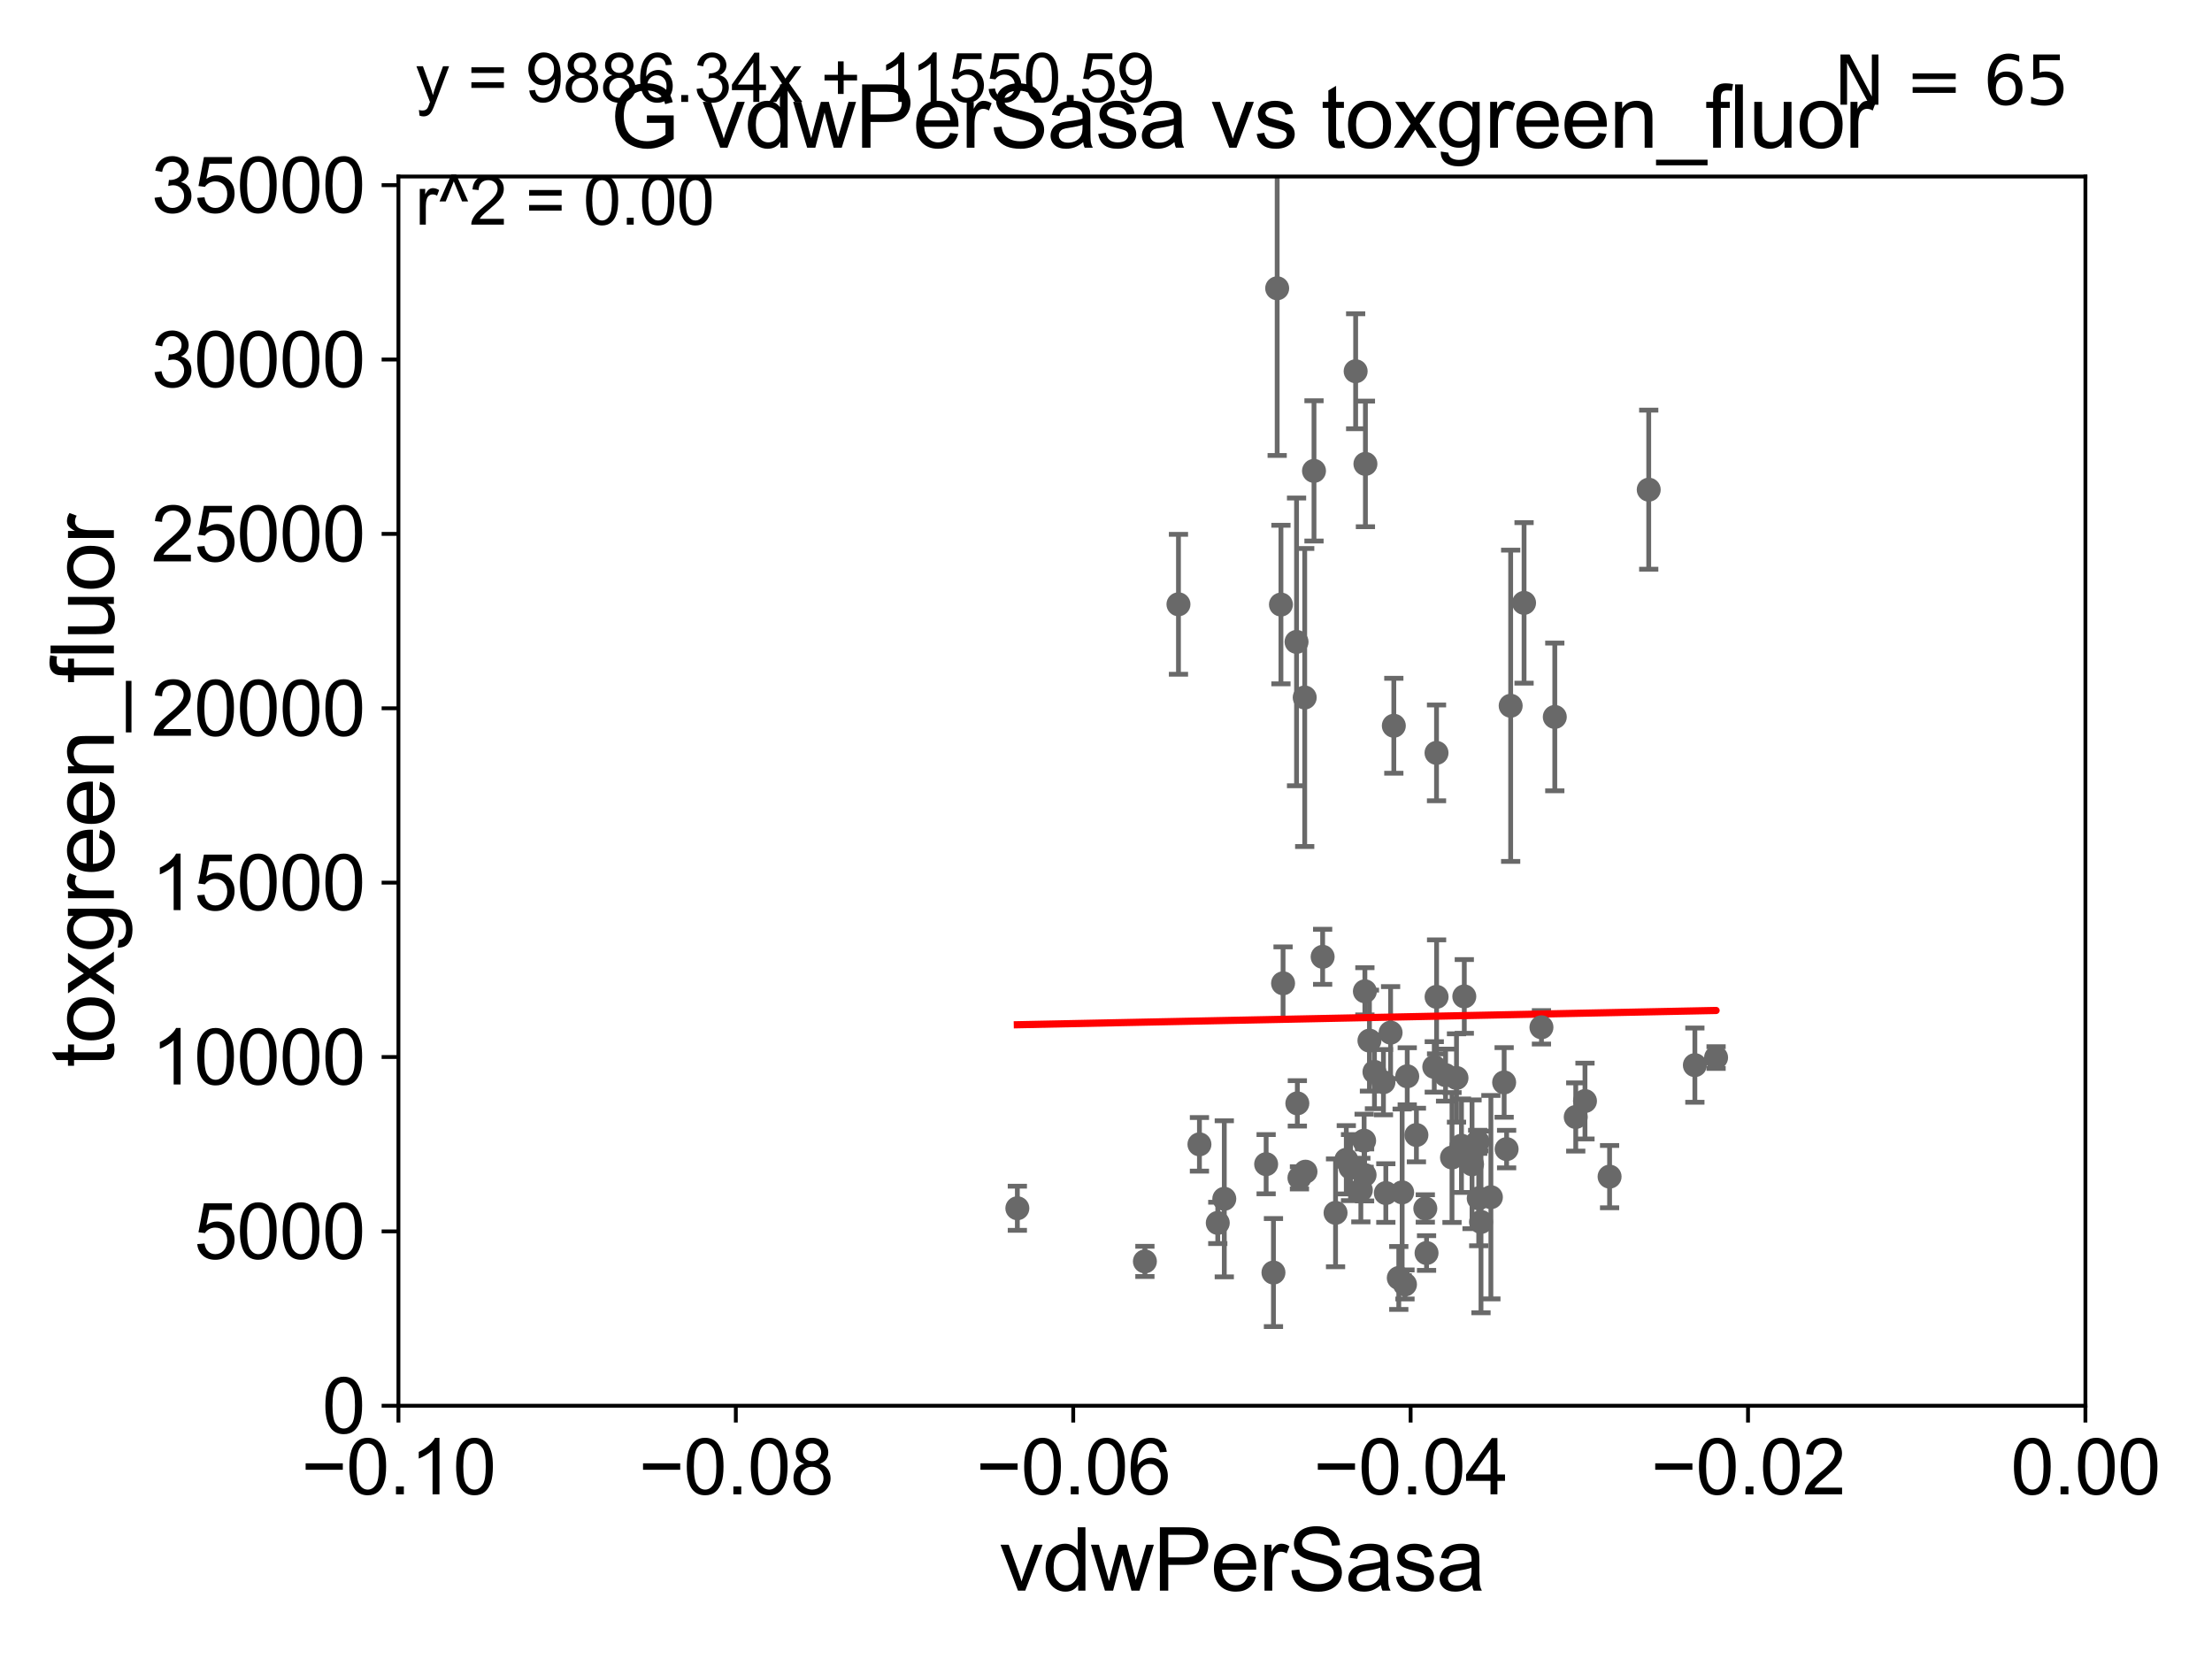 <?xml version="1.0" encoding="utf-8" standalone="no"?>
<!DOCTYPE svg PUBLIC "-//W3C//DTD SVG 1.1//EN"
  "http://www.w3.org/Graphics/SVG/1.1/DTD/svg11.dtd">
<svg xmlns:xlink="http://www.w3.org/1999/xlink" width="460.8pt" height="345.6pt" viewBox="0 0 460.8 345.6" xmlns="http://www.w3.org/2000/svg" version="1.1">
 <defs>
  <style type="text/css">*{stroke-linejoin: round; stroke-linecap: butt}</style>
 </defs>
 <g id="figure_1">
  <g id="patch_1">
   <path d="M 0 345.6 
L 460.8 345.6 
L 460.8 0 
L 0 0 
z
" style="fill: #ffffff"/>
  </g>
  <g id="axes_1">
   <g id="patch_2">
    <path d="M 83 292.84 
L 434.43 292.84 
L 434.43 36.775 
L 83 36.775 
z
" style="fill: #ffffff"/>
   </g>
   <g id="PathCollection_1">
    <defs>
     <path id="m4f19818078" d="M 0 1.118 
C 0.297 1.118 0.581 1 0.791 0.791 
C 1 0.581 1.118 0.297 1.118 0 
C 1.118 -0.297 1 -0.581 0.791 -0.791 
C 0.581 -1 0.297 -1.118 0 -1.118 
C -0.297 -1.118 -0.581 -1 -0.791 -0.791 
C -1 -0.581 -1.118 -0.297 -1.118 0 
C -1.118 0.297 -1 0.581 -0.791 0.791 
C -0.581 1 -0.297 1.118 0 1.118 
z
" style="stroke: #696969"/>
    </defs>
    <g clip-path="url(#p26f140295f)">
     <use xlink:href="#m4f19818078" x="211.933" y="251.703" style="fill: #696969; stroke: #696969"/>
     <use xlink:href="#m4f19818078" x="291.393" y="266.224" style="fill: #696969; stroke: #696969"/>
     <use xlink:href="#m4f19818078" x="321.112" y="214.004" style="fill: #696969; stroke: #696969"/>
     <use xlink:href="#m4f19818078" x="314.7" y="147.023" style="fill: #696969; stroke: #696969"/>
     <use xlink:href="#m4f19818078" x="284.268" y="244.763" style="fill: #696969; stroke: #696969"/>
     <use xlink:href="#m4f19818078" x="293.154" y="224.212" style="fill: #696969; stroke: #696969"/>
     <use xlink:href="#m4f19818078" x="295.064" y="236.443" style="fill: #696969; stroke: #696969"/>
     <use xlink:href="#m4f19818078" x="306.653" y="242.545" style="fill: #696969; stroke: #696969"/>
     <use xlink:href="#m4f19818078" x="310.58" y="249.395" style="fill: #696969; stroke: #696969"/>
     <use xlink:href="#m4f19818078" x="305.041" y="207.575" style="fill: #696969; stroke: #696969"/>
     <use xlink:href="#m4f19818078" x="270.26" y="229.849" style="fill: #696969; stroke: #696969"/>
     <use xlink:href="#m4f19818078" x="286.325" y="223.299" style="fill: #696969; stroke: #696969"/>
     <use xlink:href="#m4f19818078" x="299.267" y="207.663" style="fill: #696969; stroke: #696969"/>
     <use xlink:href="#m4f19818078" x="271.795" y="145.302" style="fill: #696969; stroke: #696969"/>
     <use xlink:href="#m4f19818078" x="255.042" y="249.734" style="fill: #696969; stroke: #696969"/>
     <use xlink:href="#m4f19818078" x="308.519" y="254.553" style="fill: #696969; stroke: #696969"/>
     <use xlink:href="#m4f19818078" x="289.687" y="215.115" style="fill: #696969; stroke: #696969"/>
     <use xlink:href="#m4f19818078" x="238.504" y="262.775" style="fill: #696969; stroke: #696969"/>
     <use xlink:href="#m4f19818078" x="263.761" y="242.52" style="fill: #696969; stroke: #696969"/>
     <use xlink:href="#m4f19818078" x="292.684" y="267.577" style="fill: #696969; stroke: #696969"/>
     <use xlink:href="#m4f19818078" x="302.478" y="241.129" style="fill: #696969; stroke: #696969"/>
     <use xlink:href="#m4f19818078" x="281.341" y="243.238" style="fill: #696969; stroke: #696969"/>
     <use xlink:href="#m4f19818078" x="297.176" y="261.029" style="fill: #696969; stroke: #696969"/>
     <use xlink:href="#m4f19818078" x="298.785" y="222.257" style="fill: #696969; stroke: #696969"/>
     <use xlink:href="#m4f19818078" x="253.684" y="254.754" style="fill: #696969; stroke: #696969"/>
     <use xlink:href="#m4f19818078" x="280.459" y="241.603" style="fill: #696969; stroke: #696969"/>
     <use xlink:href="#m4f19818078" x="271.958" y="244.082" style="fill: #696969; stroke: #696969"/>
     <use xlink:href="#m4f19818078" x="267.287" y="204.84" style="fill: #696969; stroke: #696969"/>
     <use xlink:href="#m4f19818078" x="290.359" y="151.189" style="fill: #696969; stroke: #696969"/>
     <use xlink:href="#m4f19818078" x="299.253" y="156.841" style="fill: #696969; stroke: #696969"/>
     <use xlink:href="#m4f19818078" x="357.491" y="220.313" style="fill: #696969; stroke: #696969"/>
     <use xlink:href="#m4f19818078" x="330.181" y="229.368" style="fill: #696969; stroke: #696969"/>
     <use xlink:href="#m4f19818078" x="353.072" y="221.89" style="fill: #696969; stroke: #696969"/>
     <use xlink:href="#m4f19818078" x="307.831" y="237.866" style="fill: #696969; stroke: #696969"/>
     <use xlink:href="#m4f19818078" x="304.451" y="238.669" style="fill: #696969; stroke: #696969"/>
     <use xlink:href="#m4f19818078" x="284.172" y="237.626" style="fill: #696969; stroke: #696969"/>
     <use xlink:href="#m4f19818078" x="308.046" y="249.635" style="fill: #696969; stroke: #696969"/>
     <use xlink:href="#m4f19818078" x="303.415" y="224.56" style="fill: #696969; stroke: #696969"/>
     <use xlink:href="#m4f19818078" x="317.49" y="125.59" style="fill: #696969; stroke: #696969"/>
     <use xlink:href="#m4f19818078" x="278.22" y="252.657" style="fill: #696969; stroke: #696969"/>
     <use xlink:href="#m4f19818078" x="335.306" y="245.116" style="fill: #696969; stroke: #696969"/>
     <use xlink:href="#m4f19818078" x="343.461" y="102.009" style="fill: #696969; stroke: #696969"/>
     <use xlink:href="#m4f19818078" x="265.285" y="265.096" style="fill: #696969; stroke: #696969"/>
     <use xlink:href="#m4f19818078" x="301.139" y="223.968" style="fill: #696969; stroke: #696969"/>
     <use xlink:href="#m4f19818078" x="328.256" y="232.689" style="fill: #696969; stroke: #696969"/>
     <use xlink:href="#m4f19818078" x="292.094" y="248.393" style="fill: #696969; stroke: #696969"/>
     <use xlink:href="#m4f19818078" x="270.699" y="245.369" style="fill: #696969; stroke: #696969"/>
     <use xlink:href="#m4f19818078" x="284.331" y="206.504" style="fill: #696969; stroke: #696969"/>
     <use xlink:href="#m4f19818078" x="285.279" y="216.78" style="fill: #696969; stroke: #696969"/>
     <use xlink:href="#m4f19818078" x="283.49" y="247.912" style="fill: #696969; stroke: #696969"/>
     <use xlink:href="#m4f19818078" x="313.855" y="239.38" style="fill: #696969; stroke: #696969"/>
     <use xlink:href="#m4f19818078" x="288.693" y="248.535" style="fill: #696969; stroke: #696969"/>
     <use xlink:href="#m4f19818078" x="313.341" y="225.489" style="fill: #696969; stroke: #696969"/>
     <use xlink:href="#m4f19818078" x="323.892" y="149.352" style="fill: #696969; stroke: #696969"/>
     <use xlink:href="#m4f19818078" x="249.865" y="238.386" style="fill: #696969; stroke: #696969"/>
     <use xlink:href="#m4f19818078" x="288.198" y="225.438" style="fill: #696969; stroke: #696969"/>
     <use xlink:href="#m4f19818078" x="282.407" y="77.339" style="fill: #696969; stroke: #696969"/>
     <use xlink:href="#m4f19818078" x="266.844" y="125.939" style="fill: #696969; stroke: #696969"/>
     <use xlink:href="#m4f19818078" x="266.059" y="60.054" style="fill: #696969; stroke: #696969"/>
     <use xlink:href="#m4f19818078" x="284.442" y="96.642" style="fill: #696969; stroke: #696969"/>
     <use xlink:href="#m4f19818078" x="245.496" y="125.886" style="fill: #696969; stroke: #696969"/>
     <use xlink:href="#m4f19818078" x="296.918" y="251.745" style="fill: #696969; stroke: #696969"/>
     <use xlink:href="#m4f19818078" x="273.73" y="98.095" style="fill: #696969; stroke: #696969"/>
     <use xlink:href="#m4f19818078" x="270.095" y="133.718" style="fill: #696969; stroke: #696969"/>
     <use xlink:href="#m4f19818078" x="275.53" y="199.322" style="fill: #696969; stroke: #696969"/>
    </g>
   </g>
   <g id="matplotlib.axis_1">
    <g id="xtick_1">
     <g id="line2d_1">
      <defs>
       <path id="m005af28235" d="M 0 0 
L 0 3.5 
" style="stroke: #000000; stroke-width: 0.8"/>
      </defs>
      <g>
       <use xlink:href="#m005af28235" x="83" y="292.84" style="stroke: #000000; stroke-width: 0.8"/>
      </g>
     </g>
     <g id="text_1">
      <!-- −0.10 -->
      <g transform="translate(62.759 311.293)scale(0.16 -0.16)">
       <defs>
        <path id="ArialMT-2212" d="M 3381 1997 
L 356 1997 
L 356 2522 
L 3381 2522 
L 3381 1997 
z
" transform="scale(0.016)"/>
        <path id="ArialMT-30" d="M 266 2259 
Q 266 3072 433 3567 
Q 600 4063 929 4331 
Q 1259 4600 1759 4600 
Q 2128 4600 2406 4451 
Q 2684 4303 2865 4023 
Q 3047 3744 3150 3342 
Q 3253 2941 3253 2259 
Q 3253 1453 3087 958 
Q 2922 463 2592 192 
Q 2263 -78 1759 -78 
Q 1097 -78 719 397 
Q 266 969 266 2259 
z
M 844 2259 
Q 844 1131 1108 757 
Q 1372 384 1759 384 
Q 2147 384 2411 759 
Q 2675 1134 2675 2259 
Q 2675 3391 2411 3762 
Q 2147 4134 1753 4134 
Q 1366 4134 1134 3806 
Q 844 3388 844 2259 
z
" transform="scale(0.016)"/>
        <path id="ArialMT-2e" d="M 581 0 
L 581 641 
L 1222 641 
L 1222 0 
L 581 0 
z
" transform="scale(0.016)"/>
        <path id="ArialMT-31" d="M 2384 0 
L 1822 0 
L 1822 3584 
Q 1619 3391 1289 3197 
Q 959 3003 697 2906 
L 697 3450 
Q 1169 3672 1522 3987 
Q 1875 4303 2022 4600 
L 2384 4600 
L 2384 0 
z
" transform="scale(0.016)"/>
       </defs>
       <use xlink:href="#ArialMT-2212"/>
       <use xlink:href="#ArialMT-30" x="58.398"/>
       <use xlink:href="#ArialMT-2e" x="114.014"/>
       <use xlink:href="#ArialMT-31" x="141.797"/>
       <use xlink:href="#ArialMT-30" x="197.412"/>
      </g>
     </g>
    </g>
    <g id="xtick_2">
     <g id="line2d_2">
      <g>
       <use xlink:href="#m005af28235" x="153.286" y="292.84" style="stroke: #000000; stroke-width: 0.8"/>
      </g>
     </g>
     <g id="text_2">
      <!-- −0.08 -->
      <g transform="translate(133.045 311.293)scale(0.16 -0.16)">
       <defs>
        <path id="ArialMT-38" d="M 1131 2484 
Q 781 2613 612 2850 
Q 444 3088 444 3419 
Q 444 3919 803 4259 
Q 1163 4600 1759 4600 
Q 2359 4600 2725 4251 
Q 3091 3903 3091 3403 
Q 3091 3084 2923 2848 
Q 2756 2613 2416 2484 
Q 2838 2347 3058 2040 
Q 3278 1734 3278 1309 
Q 3278 722 2862 322 
Q 2447 -78 1769 -78 
Q 1091 -78 675 323 
Q 259 725 259 1325 
Q 259 1772 486 2073 
Q 713 2375 1131 2484 
z
M 1019 3438 
Q 1019 3113 1228 2906 
Q 1438 2700 1772 2700 
Q 2097 2700 2305 2904 
Q 2513 3109 2513 3406 
Q 2513 3716 2298 3927 
Q 2084 4138 1766 4138 
Q 1444 4138 1231 3931 
Q 1019 3725 1019 3438 
z
M 838 1322 
Q 838 1081 952 856 
Q 1066 631 1291 507 
Q 1516 384 1775 384 
Q 2178 384 2440 643 
Q 2703 903 2703 1303 
Q 2703 1709 2433 1975 
Q 2163 2241 1756 2241 
Q 1359 2241 1098 1978 
Q 838 1716 838 1322 
z
" transform="scale(0.016)"/>
       </defs>
       <use xlink:href="#ArialMT-2212"/>
       <use xlink:href="#ArialMT-30" x="58.398"/>
       <use xlink:href="#ArialMT-2e" x="114.014"/>
       <use xlink:href="#ArialMT-30" x="141.797"/>
       <use xlink:href="#ArialMT-38" x="197.412"/>
      </g>
     </g>
    </g>
    <g id="xtick_3">
     <g id="line2d_3">
      <g>
       <use xlink:href="#m005af28235" x="223.572" y="292.84" style="stroke: #000000; stroke-width: 0.8"/>
      </g>
     </g>
     <g id="text_3">
      <!-- −0.06 -->
      <g transform="translate(203.331 311.293)scale(0.16 -0.16)">
       <defs>
        <path id="ArialMT-36" d="M 3184 3459 
L 2625 3416 
Q 2550 3747 2413 3897 
Q 2184 4138 1850 4138 
Q 1581 4138 1378 3988 
Q 1113 3794 959 3422 
Q 806 3050 800 2363 
Q 1003 2672 1297 2822 
Q 1591 2972 1913 2972 
Q 2475 2972 2870 2558 
Q 3266 2144 3266 1488 
Q 3266 1056 3080 686 
Q 2894 316 2569 119 
Q 2244 -78 1831 -78 
Q 1128 -78 684 439 
Q 241 956 241 2144 
Q 241 3472 731 4075 
Q 1159 4600 1884 4600 
Q 2425 4600 2770 4297 
Q 3116 3994 3184 3459 
z
M 888 1484 
Q 888 1194 1011 928 
Q 1134 663 1356 523 
Q 1578 384 1822 384 
Q 2178 384 2434 671 
Q 2691 959 2691 1453 
Q 2691 1928 2437 2201 
Q 2184 2475 1800 2475 
Q 1419 2475 1153 2201 
Q 888 1928 888 1484 
z
" transform="scale(0.016)"/>
       </defs>
       <use xlink:href="#ArialMT-2212"/>
       <use xlink:href="#ArialMT-30" x="58.398"/>
       <use xlink:href="#ArialMT-2e" x="114.014"/>
       <use xlink:href="#ArialMT-30" x="141.797"/>
       <use xlink:href="#ArialMT-36" x="197.412"/>
      </g>
     </g>
    </g>
    <g id="xtick_4">
     <g id="line2d_4">
      <g>
       <use xlink:href="#m005af28235" x="293.858" y="292.84" style="stroke: #000000; stroke-width: 0.8"/>
      </g>
     </g>
     <g id="text_4">
      <!-- −0.04 -->
      <g transform="translate(273.617 311.293)scale(0.16 -0.16)">
       <defs>
        <path id="ArialMT-34" d="M 2069 0 
L 2069 1097 
L 81 1097 
L 81 1613 
L 2172 4581 
L 2631 4581 
L 2631 1613 
L 3250 1613 
L 3250 1097 
L 2631 1097 
L 2631 0 
L 2069 0 
z
M 2069 1613 
L 2069 3678 
L 634 1613 
L 2069 1613 
z
" transform="scale(0.016)"/>
       </defs>
       <use xlink:href="#ArialMT-2212"/>
       <use xlink:href="#ArialMT-30" x="58.398"/>
       <use xlink:href="#ArialMT-2e" x="114.014"/>
       <use xlink:href="#ArialMT-30" x="141.797"/>
       <use xlink:href="#ArialMT-34" x="197.412"/>
      </g>
     </g>
    </g>
    <g id="xtick_5">
     <g id="line2d_5">
      <g>
       <use xlink:href="#m005af28235" x="364.144" y="292.84" style="stroke: #000000; stroke-width: 0.8"/>
      </g>
     </g>
     <g id="text_5">
      <!-- −0.02 -->
      <g transform="translate(343.903 311.293)scale(0.16 -0.16)">
       <defs>
        <path id="ArialMT-32" d="M 3222 541 
L 3222 0 
L 194 0 
Q 188 203 259 391 
Q 375 700 629 1000 
Q 884 1300 1366 1694 
Q 2113 2306 2375 2664 
Q 2638 3022 2638 3341 
Q 2638 3675 2398 3904 
Q 2159 4134 1775 4134 
Q 1369 4134 1125 3890 
Q 881 3647 878 3216 
L 300 3275 
Q 359 3922 746 4261 
Q 1134 4600 1788 4600 
Q 2447 4600 2831 4234 
Q 3216 3869 3216 3328 
Q 3216 3053 3103 2787 
Q 2991 2522 2730 2228 
Q 2469 1934 1863 1422 
Q 1356 997 1212 845 
Q 1069 694 975 541 
L 3222 541 
z
" transform="scale(0.016)"/>
       </defs>
       <use xlink:href="#ArialMT-2212"/>
       <use xlink:href="#ArialMT-30" x="58.398"/>
       <use xlink:href="#ArialMT-2e" x="114.014"/>
       <use xlink:href="#ArialMT-30" x="141.797"/>
       <use xlink:href="#ArialMT-32" x="197.412"/>
      </g>
     </g>
    </g>
    <g id="xtick_6">
     <g id="line2d_6">
      <g>
       <use xlink:href="#m005af28235" x="434.43" y="292.84" style="stroke: #000000; stroke-width: 0.8"/>
      </g>
     </g>
     <g id="text_6">
      <!-- 0.00 -->
      <g transform="translate(418.861 311.293)scale(0.16 -0.16)">
       <use xlink:href="#ArialMT-30"/>
       <use xlink:href="#ArialMT-2e" x="55.615"/>
       <use xlink:href="#ArialMT-30" x="83.398"/>
       <use xlink:href="#ArialMT-30" x="139.014"/>
      </g>
     </g>
    </g>
    <g id="text_7">
     <!-- vdwPerSasa -->
     <g transform="translate(208.193 331.357)scale(0.18 -0.18)">
      <defs>
       <path id="ArialMT-76" d="M 1344 0 
L 81 3319 
L 675 3319 
L 1388 1331 
Q 1503 1009 1600 663 
Q 1675 925 1809 1294 
L 2547 3319 
L 3125 3319 
L 1869 0 
L 1344 0 
z
" transform="scale(0.016)"/>
       <path id="ArialMT-64" d="M 2575 0 
L 2575 419 
Q 2259 -75 1647 -75 
Q 1250 -75 917 144 
Q 584 363 401 755 
Q 219 1147 219 1656 
Q 219 2153 384 2558 
Q 550 2963 881 3178 
Q 1213 3394 1622 3394 
Q 1922 3394 2156 3267 
Q 2391 3141 2538 2938 
L 2538 4581 
L 3097 4581 
L 3097 0 
L 2575 0 
z
M 797 1656 
Q 797 1019 1065 703 
Q 1334 388 1700 388 
Q 2069 388 2326 689 
Q 2584 991 2584 1609 
Q 2584 2291 2321 2609 
Q 2059 2928 1675 2928 
Q 1300 2928 1048 2622 
Q 797 2316 797 1656 
z
" transform="scale(0.016)"/>
       <path id="ArialMT-77" d="M 1034 0 
L 19 3319 
L 600 3319 
L 1128 1403 
L 1325 691 
Q 1338 744 1497 1375 
L 2025 3319 
L 2603 3319 
L 3100 1394 
L 3266 759 
L 3456 1400 
L 4025 3319 
L 4572 3319 
L 3534 0 
L 2950 0 
L 2422 1988 
L 2294 2553 
L 1622 0 
L 1034 0 
z
" transform="scale(0.016)"/>
       <path id="ArialMT-50" d="M 494 0 
L 494 4581 
L 2222 4581 
Q 2678 4581 2919 4538 
Q 3256 4481 3484 4323 
Q 3713 4166 3852 3881 
Q 3991 3597 3991 3256 
Q 3991 2672 3619 2267 
Q 3247 1863 2275 1863 
L 1100 1863 
L 1100 0 
L 494 0 
z
M 1100 2403 
L 2284 2403 
Q 2872 2403 3119 2622 
Q 3366 2841 3366 3238 
Q 3366 3525 3220 3729 
Q 3075 3934 2838 4000 
Q 2684 4041 2272 4041 
L 1100 4041 
L 1100 2403 
z
" transform="scale(0.016)"/>
       <path id="ArialMT-65" d="M 2694 1069 
L 3275 997 
Q 3138 488 2766 206 
Q 2394 -75 1816 -75 
Q 1088 -75 661 373 
Q 234 822 234 1631 
Q 234 2469 665 2931 
Q 1097 3394 1784 3394 
Q 2450 3394 2872 2941 
Q 3294 2488 3294 1666 
Q 3294 1616 3291 1516 
L 816 1516 
Q 847 969 1125 678 
Q 1403 388 1819 388 
Q 2128 388 2347 550 
Q 2566 713 2694 1069 
z
M 847 1978 
L 2700 1978 
Q 2663 2397 2488 2606 
Q 2219 2931 1791 2931 
Q 1403 2931 1139 2672 
Q 875 2413 847 1978 
z
" transform="scale(0.016)"/>
       <path id="ArialMT-72" d="M 416 0 
L 416 3319 
L 922 3319 
L 922 2816 
Q 1116 3169 1280 3281 
Q 1444 3394 1641 3394 
Q 1925 3394 2219 3213 
L 2025 2691 
Q 1819 2813 1613 2813 
Q 1428 2813 1281 2702 
Q 1134 2591 1072 2394 
Q 978 2094 978 1738 
L 978 0 
L 416 0 
z
" transform="scale(0.016)"/>
       <path id="ArialMT-53" d="M 288 1472 
L 859 1522 
Q 900 1178 1048 958 
Q 1197 738 1509 602 
Q 1822 466 2213 466 
Q 2559 466 2825 569 
Q 3091 672 3220 851 
Q 3350 1031 3350 1244 
Q 3350 1459 3225 1620 
Q 3100 1781 2813 1891 
Q 2628 1963 1997 2114 
Q 1366 2266 1113 2400 
Q 784 2572 623 2826 
Q 463 3081 463 3397 
Q 463 3744 659 4045 
Q 856 4347 1234 4503 
Q 1613 4659 2075 4659 
Q 2584 4659 2973 4495 
Q 3363 4331 3572 4012 
Q 3781 3694 3797 3291 
L 3216 3247 
Q 3169 3681 2898 3903 
Q 2628 4125 2100 4125 
Q 1550 4125 1298 3923 
Q 1047 3722 1047 3438 
Q 1047 3191 1225 3031 
Q 1400 2872 2139 2705 
Q 2878 2538 3153 2413 
Q 3553 2228 3743 1945 
Q 3934 1663 3934 1294 
Q 3934 928 3725 604 
Q 3516 281 3123 101 
Q 2731 -78 2241 -78 
Q 1619 -78 1198 103 
Q 778 284 539 648 
Q 300 1013 288 1472 
z
" transform="scale(0.016)"/>
       <path id="ArialMT-61" d="M 2588 409 
Q 2275 144 1986 34 
Q 1697 -75 1366 -75 
Q 819 -75 525 192 
Q 231 459 231 875 
Q 231 1119 342 1320 
Q 453 1522 633 1644 
Q 813 1766 1038 1828 
Q 1203 1872 1538 1913 
Q 2219 1994 2541 2106 
Q 2544 2222 2544 2253 
Q 2544 2597 2384 2738 
Q 2169 2928 1744 2928 
Q 1347 2928 1158 2789 
Q 969 2650 878 2297 
L 328 2372 
Q 403 2725 575 2942 
Q 747 3159 1072 3276 
Q 1397 3394 1825 3394 
Q 2250 3394 2515 3294 
Q 2781 3194 2906 3042 
Q 3031 2891 3081 2659 
Q 3109 2516 3109 2141 
L 3109 1391 
Q 3109 606 3145 398 
Q 3181 191 3288 0 
L 2700 0 
Q 2613 175 2588 409 
z
M 2541 1666 
Q 2234 1541 1622 1453 
Q 1275 1403 1131 1340 
Q 988 1278 909 1158 
Q 831 1038 831 891 
Q 831 666 1001 516 
Q 1172 366 1500 366 
Q 1825 366 2078 508 
Q 2331 650 2450 897 
Q 2541 1088 2541 1459 
L 2541 1666 
z
" transform="scale(0.016)"/>
       <path id="ArialMT-73" d="M 197 991 
L 753 1078 
Q 800 744 1014 566 
Q 1228 388 1613 388 
Q 2000 388 2187 545 
Q 2375 703 2375 916 
Q 2375 1106 2209 1216 
Q 2094 1291 1634 1406 
Q 1016 1563 777 1677 
Q 538 1791 414 1992 
Q 291 2194 291 2438 
Q 291 2659 392 2848 
Q 494 3038 669 3163 
Q 800 3259 1026 3326 
Q 1253 3394 1513 3394 
Q 1903 3394 2198 3281 
Q 2494 3169 2634 2976 
Q 2775 2784 2828 2463 
L 2278 2388 
Q 2241 2644 2061 2787 
Q 1881 2931 1553 2931 
Q 1166 2931 1000 2803 
Q 834 2675 834 2503 
Q 834 2394 903 2306 
Q 972 2216 1119 2156 
Q 1203 2125 1616 2013 
Q 2213 1853 2448 1751 
Q 2684 1650 2818 1456 
Q 2953 1263 2953 975 
Q 2953 694 2789 445 
Q 2625 197 2315 61 
Q 2006 -75 1616 -75 
Q 969 -75 630 194 
Q 291 463 197 991 
z
" transform="scale(0.016)"/>
      </defs>
      <use xlink:href="#ArialMT-76"/>
      <use xlink:href="#ArialMT-64" x="50"/>
      <use xlink:href="#ArialMT-77" x="105.615"/>
      <use xlink:href="#ArialMT-50" x="177.832"/>
      <use xlink:href="#ArialMT-65" x="244.531"/>
      <use xlink:href="#ArialMT-72" x="300.146"/>
      <use xlink:href="#ArialMT-53" x="333.447"/>
      <use xlink:href="#ArialMT-61" x="400.146"/>
      <use xlink:href="#ArialMT-73" x="455.762"/>
      <use xlink:href="#ArialMT-61" x="505.762"/>
     </g>
    </g>
   </g>
   <g id="matplotlib.axis_2">
    <g id="ytick_1">
     <g id="line2d_7">
      <defs>
       <path id="m1a1c80472d" d="M 0 0 
L -3.5 0 
" style="stroke: #000000; stroke-width: 0.8"/>
      </defs>
      <g>
       <use xlink:href="#m1a1c80472d" x="83" y="292.84" style="stroke: #000000; stroke-width: 0.8"/>
      </g>
     </g>
     <g id="text_8">
      <!-- 0 -->
      <g transform="translate(67.103 298.566)scale(0.16 -0.16)">
       <use xlink:href="#ArialMT-30"/>
      </g>
     </g>
    </g>
    <g id="ytick_2">
     <g id="line2d_8">
      <g>
       <use xlink:href="#m1a1c80472d" x="83" y="256.516" style="stroke: #000000; stroke-width: 0.8"/>
      </g>
     </g>
     <g id="text_9">
      <!-- 5000 -->
      <g transform="translate(40.41 262.242)scale(0.16 -0.16)">
       <defs>
        <path id="ArialMT-35" d="M 266 1200 
L 856 1250 
Q 922 819 1161 601 
Q 1400 384 1738 384 
Q 2144 384 2425 690 
Q 2706 997 2706 1503 
Q 2706 1984 2436 2262 
Q 2166 2541 1728 2541 
Q 1456 2541 1237 2417 
Q 1019 2294 894 2097 
L 366 2166 
L 809 4519 
L 3088 4519 
L 3088 3981 
L 1259 3981 
L 1013 2750 
Q 1425 3038 1878 3038 
Q 2478 3038 2890 2622 
Q 3303 2206 3303 1553 
Q 3303 931 2941 478 
Q 2500 -78 1738 -78 
Q 1113 -78 717 272 
Q 322 622 266 1200 
z
" transform="scale(0.016)"/>
       </defs>
       <use xlink:href="#ArialMT-35"/>
       <use xlink:href="#ArialMT-30" x="55.615"/>
       <use xlink:href="#ArialMT-30" x="111.23"/>
       <use xlink:href="#ArialMT-30" x="166.846"/>
      </g>
     </g>
    </g>
    <g id="ytick_3">
     <g id="line2d_9">
      <g>
       <use xlink:href="#m1a1c80472d" x="83" y="220.192" style="stroke: #000000; stroke-width: 0.8"/>
      </g>
     </g>
     <g id="text_10">
      <!-- 10000 -->
      <g transform="translate(31.512 225.918)scale(0.16 -0.16)">
       <use xlink:href="#ArialMT-31"/>
       <use xlink:href="#ArialMT-30" x="55.615"/>
       <use xlink:href="#ArialMT-30" x="111.23"/>
       <use xlink:href="#ArialMT-30" x="166.846"/>
       <use xlink:href="#ArialMT-30" x="222.461"/>
      </g>
     </g>
    </g>
    <g id="ytick_4">
     <g id="line2d_10">
      <g>
       <use xlink:href="#m1a1c80472d" x="83" y="183.867" style="stroke: #000000; stroke-width: 0.8"/>
      </g>
     </g>
     <g id="text_11">
      <!-- 15000 -->
      <g transform="translate(31.512 189.594)scale(0.16 -0.16)">
       <use xlink:href="#ArialMT-31"/>
       <use xlink:href="#ArialMT-35" x="55.615"/>
       <use xlink:href="#ArialMT-30" x="111.23"/>
       <use xlink:href="#ArialMT-30" x="166.846"/>
       <use xlink:href="#ArialMT-30" x="222.461"/>
      </g>
     </g>
    </g>
    <g id="ytick_5">
     <g id="line2d_11">
      <g>
       <use xlink:href="#m1a1c80472d" x="83" y="147.543" style="stroke: #000000; stroke-width: 0.8"/>
      </g>
     </g>
     <g id="text_12">
      <!-- 20000 -->
      <g transform="translate(31.512 153.27)scale(0.16 -0.16)">
       <use xlink:href="#ArialMT-32"/>
       <use xlink:href="#ArialMT-30" x="55.615"/>
       <use xlink:href="#ArialMT-30" x="111.23"/>
       <use xlink:href="#ArialMT-30" x="166.846"/>
       <use xlink:href="#ArialMT-30" x="222.461"/>
      </g>
     </g>
    </g>
    <g id="ytick_6">
     <g id="line2d_12">
      <g>
       <use xlink:href="#m1a1c80472d" x="83" y="111.219" style="stroke: #000000; stroke-width: 0.8"/>
      </g>
     </g>
     <g id="text_13">
      <!-- 25000 -->
      <g transform="translate(31.512 116.945)scale(0.16 -0.16)">
       <use xlink:href="#ArialMT-32"/>
       <use xlink:href="#ArialMT-35" x="55.615"/>
       <use xlink:href="#ArialMT-30" x="111.23"/>
       <use xlink:href="#ArialMT-30" x="166.846"/>
       <use xlink:href="#ArialMT-30" x="222.461"/>
      </g>
     </g>
    </g>
    <g id="ytick_7">
     <g id="line2d_13">
      <g>
       <use xlink:href="#m1a1c80472d" x="83" y="74.895" style="stroke: #000000; stroke-width: 0.8"/>
      </g>
     </g>
     <g id="text_14">
      <!-- 30000 -->
      <g transform="translate(31.512 80.621)scale(0.16 -0.16)">
       <defs>
        <path id="ArialMT-33" d="M 269 1209 
L 831 1284 
Q 928 806 1161 595 
Q 1394 384 1728 384 
Q 2125 384 2398 659 
Q 2672 934 2672 1341 
Q 2672 1728 2419 1979 
Q 2166 2231 1775 2231 
Q 1616 2231 1378 2169 
L 1441 2663 
Q 1497 2656 1531 2656 
Q 1891 2656 2178 2843 
Q 2466 3031 2466 3422 
Q 2466 3731 2256 3934 
Q 2047 4138 1716 4138 
Q 1388 4138 1169 3931 
Q 950 3725 888 3313 
L 325 3413 
Q 428 3978 793 4289 
Q 1159 4600 1703 4600 
Q 2078 4600 2393 4439 
Q 2709 4278 2876 4000 
Q 3044 3722 3044 3409 
Q 3044 3113 2884 2869 
Q 2725 2625 2413 2481 
Q 2819 2388 3044 2092 
Q 3269 1797 3269 1353 
Q 3269 753 2831 336 
Q 2394 -81 1725 -81 
Q 1122 -81 723 278 
Q 325 638 269 1209 
z
" transform="scale(0.016)"/>
       </defs>
       <use xlink:href="#ArialMT-33"/>
       <use xlink:href="#ArialMT-30" x="55.615"/>
       <use xlink:href="#ArialMT-30" x="111.23"/>
       <use xlink:href="#ArialMT-30" x="166.846"/>
       <use xlink:href="#ArialMT-30" x="222.461"/>
      </g>
     </g>
    </g>
    <g id="ytick_8">
     <g id="line2d_14">
      <g>
       <use xlink:href="#m1a1c80472d" x="83" y="38.571" style="stroke: #000000; stroke-width: 0.8"/>
      </g>
     </g>
     <g id="text_15">
      <!-- 35000 -->
      <g transform="translate(31.512 44.297)scale(0.16 -0.16)">
       <use xlink:href="#ArialMT-33"/>
       <use xlink:href="#ArialMT-35" x="55.615"/>
       <use xlink:href="#ArialMT-30" x="111.23"/>
       <use xlink:href="#ArialMT-30" x="166.846"/>
       <use xlink:href="#ArialMT-30" x="222.461"/>
      </g>
     </g>
    </g>
    <g id="text_16">
     <!-- toxgreen_fluor -->
     <g transform="translate(23.724 222.34)rotate(-90)scale(0.18 -0.18)">
      <defs>
       <path id="ArialMT-74" d="M 1650 503 
L 1731 6 
Q 1494 -44 1306 -44 
Q 1000 -44 831 53 
Q 663 150 594 308 
Q 525 466 525 972 
L 525 2881 
L 113 2881 
L 113 3319 
L 525 3319 
L 525 4141 
L 1084 4478 
L 1084 3319 
L 1650 3319 
L 1650 2881 
L 1084 2881 
L 1084 941 
Q 1084 700 1114 631 
Q 1144 563 1211 522 
Q 1278 481 1403 481 
Q 1497 481 1650 503 
z
" transform="scale(0.016)"/>
       <path id="ArialMT-6f" d="M 213 1659 
Q 213 2581 725 3025 
Q 1153 3394 1769 3394 
Q 2453 3394 2887 2945 
Q 3322 2497 3322 1706 
Q 3322 1066 3130 698 
Q 2938 331 2570 128 
Q 2203 -75 1769 -75 
Q 1072 -75 642 372 
Q 213 819 213 1659 
z
M 791 1659 
Q 791 1022 1069 705 
Q 1347 388 1769 388 
Q 2188 388 2466 706 
Q 2744 1025 2744 1678 
Q 2744 2294 2464 2611 
Q 2184 2928 1769 2928 
Q 1347 2928 1069 2612 
Q 791 2297 791 1659 
z
" transform="scale(0.016)"/>
       <path id="ArialMT-78" d="M 47 0 
L 1259 1725 
L 138 3319 
L 841 3319 
L 1350 2541 
Q 1494 2319 1581 2169 
Q 1719 2375 1834 2534 
L 2394 3319 
L 3066 3319 
L 1919 1756 
L 3153 0 
L 2463 0 
L 1781 1031 
L 1600 1309 
L 728 0 
L 47 0 
z
" transform="scale(0.016)"/>
       <path id="ArialMT-67" d="M 319 -275 
L 866 -356 
Q 900 -609 1056 -725 
Q 1266 -881 1628 -881 
Q 2019 -881 2231 -725 
Q 2444 -569 2519 -288 
Q 2563 -116 2559 434 
Q 2191 0 1641 0 
Q 956 0 581 494 
Q 206 988 206 1678 
Q 206 2153 378 2554 
Q 550 2956 876 3175 
Q 1203 3394 1644 3394 
Q 2231 3394 2613 2919 
L 2613 3319 
L 3131 3319 
L 3131 450 
Q 3131 -325 2973 -648 
Q 2816 -972 2473 -1159 
Q 2131 -1347 1631 -1347 
Q 1038 -1347 672 -1080 
Q 306 -813 319 -275 
z
M 784 1719 
Q 784 1066 1043 766 
Q 1303 466 1694 466 
Q 2081 466 2343 764 
Q 2606 1063 2606 1700 
Q 2606 2309 2336 2618 
Q 2066 2928 1684 2928 
Q 1309 2928 1046 2623 
Q 784 2319 784 1719 
z
" transform="scale(0.016)"/>
       <path id="ArialMT-6e" d="M 422 0 
L 422 3319 
L 928 3319 
L 928 2847 
Q 1294 3394 1984 3394 
Q 2284 3394 2536 3286 
Q 2788 3178 2913 3003 
Q 3038 2828 3088 2588 
Q 3119 2431 3119 2041 
L 3119 0 
L 2556 0 
L 2556 2019 
Q 2556 2363 2490 2533 
Q 2425 2703 2258 2804 
Q 2091 2906 1866 2906 
Q 1506 2906 1245 2678 
Q 984 2450 984 1813 
L 984 0 
L 422 0 
z
" transform="scale(0.016)"/>
       <path id="ArialMT-5f" d="M -97 -1272 
L -97 -866 
L 3631 -866 
L 3631 -1272 
L -97 -1272 
z
" transform="scale(0.016)"/>
       <path id="ArialMT-66" d="M 556 0 
L 556 2881 
L 59 2881 
L 59 3319 
L 556 3319 
L 556 3672 
Q 556 4006 616 4169 
Q 697 4388 901 4523 
Q 1106 4659 1475 4659 
Q 1713 4659 2000 4603 
L 1916 4113 
Q 1741 4144 1584 4144 
Q 1328 4144 1222 4034 
Q 1116 3925 1116 3625 
L 1116 3319 
L 1763 3319 
L 1763 2881 
L 1116 2881 
L 1116 0 
L 556 0 
z
" transform="scale(0.016)"/>
       <path id="ArialMT-6c" d="M 409 0 
L 409 4581 
L 972 4581 
L 972 0 
L 409 0 
z
" transform="scale(0.016)"/>
       <path id="ArialMT-75" d="M 2597 0 
L 2597 488 
Q 2209 -75 1544 -75 
Q 1250 -75 995 37 
Q 741 150 617 320 
Q 494 491 444 738 
Q 409 903 409 1263 
L 409 3319 
L 972 3319 
L 972 1478 
Q 972 1038 1006 884 
Q 1059 663 1231 536 
Q 1403 409 1656 409 
Q 1909 409 2131 539 
Q 2353 669 2445 892 
Q 2538 1116 2538 1541 
L 2538 3319 
L 3100 3319 
L 3100 0 
L 2597 0 
z
" transform="scale(0.016)"/>
      </defs>
      <use xlink:href="#ArialMT-74"/>
      <use xlink:href="#ArialMT-6f" x="27.783"/>
      <use xlink:href="#ArialMT-78" x="83.398"/>
      <use xlink:href="#ArialMT-67" x="133.398"/>
      <use xlink:href="#ArialMT-72" x="189.014"/>
      <use xlink:href="#ArialMT-65" x="222.314"/>
      <use xlink:href="#ArialMT-65" x="277.93"/>
      <use xlink:href="#ArialMT-6e" x="333.545"/>
      <use xlink:href="#ArialMT-5f" x="389.16"/>
      <use xlink:href="#ArialMT-66" x="444.775"/>
      <use xlink:href="#ArialMT-6c" x="472.559"/>
      <use xlink:href="#ArialMT-75" x="494.775"/>
      <use xlink:href="#ArialMT-6f" x="550.391"/>
      <use xlink:href="#ArialMT-72" x="606.006"/>
     </g>
    </g>
   </g>
   <g id="LineCollection_1">
    <path d="M 211.933 256.298 
L 211.933 247.108 
" clip-path="url(#p26f140295f)" style="fill: none; stroke: #696969"/>
    <path d="M 291.393 272.779 
L 291.393 259.668 
" clip-path="url(#p26f140295f)" style="fill: none; stroke: #696969"/>
    <path d="M 321.112 217.488 
L 321.112 210.521 
" clip-path="url(#p26f140295f)" style="fill: none; stroke: #696969"/>
    <path d="M 314.7 179.444 
L 314.7 114.602 
" clip-path="url(#p26f140295f)" style="fill: none; stroke: #696969"/>
    <path d="M 284.268 250.174 
L 284.268 239.352 
" clip-path="url(#p26f140295f)" style="fill: none; stroke: #696969"/>
    <path d="M 293.154 230.156 
L 293.154 218.268 
" clip-path="url(#p26f140295f)" style="fill: none; stroke: #696969"/>
    <path d="M 295.064 242.03 
L 295.064 230.857 
" clip-path="url(#p26f140295f)" style="fill: none; stroke: #696969"/>
    <path d="M 306.653 255.955 
L 306.653 229.135 
" clip-path="url(#p26f140295f)" style="fill: none; stroke: #696969"/>
    <path d="M 310.58 270.583 
L 310.58 228.207 
" clip-path="url(#p26f140295f)" style="fill: none; stroke: #696969"/>
    <path d="M 305.041 215.257 
L 305.041 199.894 
" clip-path="url(#p26f140295f)" style="fill: none; stroke: #696969"/>
    <path d="M 270.26 234.576 
L 270.26 225.122 
" clip-path="url(#p26f140295f)" style="fill: none; stroke: #696969"/>
    <path d="M 286.325 230.955 
L 286.325 215.643 
" clip-path="url(#p26f140295f)" style="fill: none; stroke: #696969"/>
    <path d="M 299.267 219.538 
L 299.267 195.788 
" clip-path="url(#p26f140295f)" style="fill: none; stroke: #696969"/>
    <path d="M 271.795 176.343 
L 271.795 114.261 
" clip-path="url(#p26f140295f)" style="fill: none; stroke: #696969"/>
    <path d="M 255.042 265.991 
L 255.042 233.478 
" clip-path="url(#p26f140295f)" style="fill: none; stroke: #696969"/>
    <path d="M 308.519 273.473 
L 308.519 235.632 
" clip-path="url(#p26f140295f)" style="fill: none; stroke: #696969"/>
    <path d="M 289.687 224.7 
L 289.687 205.53 
" clip-path="url(#p26f140295f)" style="fill: none; stroke: #696969"/>
    <path d="M 238.504 265.922 
L 238.504 259.628 
" clip-path="url(#p26f140295f)" style="fill: none; stroke: #696969"/>
    <path d="M 263.761 248.688 
L 263.761 236.352 
" clip-path="url(#p26f140295f)" style="fill: none; stroke: #696969"/>
    <path d="M 292.684 270.604 
L 292.684 264.55 
" clip-path="url(#p26f140295f)" style="fill: none; stroke: #696969"/>
    <path d="M 302.478 254.655 
L 302.478 227.604 
" clip-path="url(#p26f140295f)" style="fill: none; stroke: #696969"/>
    <path d="M 281.341 250.119 
L 281.341 236.357 
" clip-path="url(#p26f140295f)" style="fill: none; stroke: #696969"/>
    <path d="M 297.176 264.642 
L 297.176 257.417 
" clip-path="url(#p26f140295f)" style="fill: none; stroke: #696969"/>
    <path d="M 298.785 227.514 
L 298.785 216.999 
" clip-path="url(#p26f140295f)" style="fill: none; stroke: #696969"/>
    <path d="M 253.684 259.056 
L 253.684 250.451 
" clip-path="url(#p26f140295f)" style="fill: none; stroke: #696969"/>
    <path d="M 280.459 248.719 
L 280.459 234.486 
" clip-path="url(#p26f140295f)" style="fill: none; stroke: #696969"/>
    <path d="M 271.958 244.986 
L 271.958 243.178 
" clip-path="url(#p26f140295f)" style="fill: none; stroke: #696969"/>
    <path d="M 267.287 212.427 
L 267.287 197.253 
" clip-path="url(#p26f140295f)" style="fill: none; stroke: #696969"/>
    <path d="M 290.359 161.08 
L 290.359 141.298 
" clip-path="url(#p26f140295f)" style="fill: none; stroke: #696969"/>
    <path d="M 299.253 166.82 
L 299.253 146.861 
" clip-path="url(#p26f140295f)" style="fill: none; stroke: #696969"/>
    <path d="M 357.491 222.581 
L 357.491 218.045 
" clip-path="url(#p26f140295f)" style="fill: none; stroke: #696969"/>
    <path d="M 330.181 237.262 
L 330.181 221.474 
" clip-path="url(#p26f140295f)" style="fill: none; stroke: #696969"/>
    <path d="M 353.072 229.622 
L 353.072 214.157 
" clip-path="url(#p26f140295f)" style="fill: none; stroke: #696969"/>
    <path d="M 307.831 240.273 
L 307.831 235.46 
" clip-path="url(#p26f140295f)" style="fill: none; stroke: #696969"/>
    <path d="M 304.451 248.408 
L 304.451 228.93 
" clip-path="url(#p26f140295f)" style="fill: none; stroke: #696969"/>
    <path d="M 284.172 243.153 
L 284.172 232.099 
" clip-path="url(#p26f140295f)" style="fill: none; stroke: #696969"/>
    <path d="M 308.046 259.513 
L 308.046 239.756 
" clip-path="url(#p26f140295f)" style="fill: none; stroke: #696969"/>
    <path d="M 303.415 233.76 
L 303.415 215.361 
" clip-path="url(#p26f140295f)" style="fill: none; stroke: #696969"/>
    <path d="M 317.49 142.311 
L 317.49 108.87 
" clip-path="url(#p26f140295f)" style="fill: none; stroke: #696969"/>
    <path d="M 278.22 263.891 
L 278.22 241.422 
" clip-path="url(#p26f140295f)" style="fill: none; stroke: #696969"/>
    <path d="M 335.306 251.606 
L 335.306 238.625 
" clip-path="url(#p26f140295f)" style="fill: none; stroke: #696969"/>
    <path d="M 343.461 118.578 
L 343.461 85.439 
" clip-path="url(#p26f140295f)" style="fill: none; stroke: #696969"/>
    <path d="M 265.285 276.348 
L 265.285 253.845 
" clip-path="url(#p26f140295f)" style="fill: none; stroke: #696969"/>
    <path d="M 301.139 229.385 
L 301.139 218.552 
" clip-path="url(#p26f140295f)" style="fill: none; stroke: #696969"/>
    <path d="M 328.256 239.797 
L 328.256 225.582 
" clip-path="url(#p26f140295f)" style="fill: none; stroke: #696969"/>
    <path d="M 292.094 265.753 
L 292.094 231.034 
" clip-path="url(#p26f140295f)" style="fill: none; stroke: #696969"/>
    <path d="M 270.699 247.686 
L 270.699 243.052 
" clip-path="url(#p26f140295f)" style="fill: none; stroke: #696969"/>
    <path d="M 284.331 211.421 
L 284.331 201.587 
" clip-path="url(#p26f140295f)" style="fill: none; stroke: #696969"/>
    <path d="M 285.279 227.297 
L 285.279 206.263 
" clip-path="url(#p26f140295f)" style="fill: none; stroke: #696969"/>
    <path d="M 283.49 254.544 
L 283.49 241.28 
" clip-path="url(#p26f140295f)" style="fill: none; stroke: #696969"/>
    <path d="M 313.855 243.288 
L 313.855 235.471 
" clip-path="url(#p26f140295f)" style="fill: none; stroke: #696969"/>
    <path d="M 288.693 254.642 
L 288.693 242.428 
" clip-path="url(#p26f140295f)" style="fill: none; stroke: #696969"/>
    <path d="M 313.341 232.737 
L 313.341 218.24 
" clip-path="url(#p26f140295f)" style="fill: none; stroke: #696969"/>
    <path d="M 323.892 164.74 
L 323.892 133.965 
" clip-path="url(#p26f140295f)" style="fill: none; stroke: #696969"/>
    <path d="M 249.865 243.968 
L 249.865 232.803 
" clip-path="url(#p26f140295f)" style="fill: none; stroke: #696969"/>
    <path d="M 288.198 232.235 
L 288.198 218.641 
" clip-path="url(#p26f140295f)" style="fill: none; stroke: #696969"/>
    <path d="M 282.407 89.318 
L 282.407 65.36 
" clip-path="url(#p26f140295f)" style="fill: none; stroke: #696969"/>
    <path d="M 266.844 142.455 
L 266.844 109.423 
" clip-path="url(#p26f140295f)" style="fill: none; stroke: #696969"/>
    <path d="M 266.059 94.883 
L 266.059 25.225 
" clip-path="url(#p26f140295f)" style="fill: none; stroke: #696969"/>
    <path d="M 284.442 109.725 
L 284.442 83.558 
" clip-path="url(#p26f140295f)" style="fill: none; stroke: #696969"/>
    <path d="M 245.496 140.457 
L 245.496 111.314 
" clip-path="url(#p26f140295f)" style="fill: none; stroke: #696969"/>
    <path d="M 296.918 254.604 
L 296.918 248.885 
" clip-path="url(#p26f140295f)" style="fill: none; stroke: #696969"/>
    <path d="M 273.73 112.707 
L 273.73 83.483 
" clip-path="url(#p26f140295f)" style="fill: none; stroke: #696969"/>
    <path d="M 270.095 163.689 
L 270.095 103.748 
" clip-path="url(#p26f140295f)" style="fill: none; stroke: #696969"/>
    <path d="M 275.53 205.059 
L 275.53 193.584 
" clip-path="url(#p26f140295f)" style="fill: none; stroke: #696969"/>
   </g>
   <g id="line2d_15">
    <defs>
     <path id="m5f5f93e3b1" d="M 2 0 
L -2 -0 
" style="stroke: #696969"/>
    </defs>
    <g clip-path="url(#p26f140295f)">
     <use xlink:href="#m5f5f93e3b1" x="211.933" y="256.298" style="fill: #696969; stroke: #696969"/>
     <use xlink:href="#m5f5f93e3b1" x="291.393" y="272.779" style="fill: #696969; stroke: #696969"/>
     <use xlink:href="#m5f5f93e3b1" x="321.112" y="217.488" style="fill: #696969; stroke: #696969"/>
     <use xlink:href="#m5f5f93e3b1" x="314.7" y="179.444" style="fill: #696969; stroke: #696969"/>
     <use xlink:href="#m5f5f93e3b1" x="284.268" y="250.174" style="fill: #696969; stroke: #696969"/>
     <use xlink:href="#m5f5f93e3b1" x="293.154" y="230.156" style="fill: #696969; stroke: #696969"/>
     <use xlink:href="#m5f5f93e3b1" x="295.064" y="242.03" style="fill: #696969; stroke: #696969"/>
     <use xlink:href="#m5f5f93e3b1" x="306.653" y="255.955" style="fill: #696969; stroke: #696969"/>
     <use xlink:href="#m5f5f93e3b1" x="310.58" y="270.583" style="fill: #696969; stroke: #696969"/>
     <use xlink:href="#m5f5f93e3b1" x="305.041" y="215.257" style="fill: #696969; stroke: #696969"/>
     <use xlink:href="#m5f5f93e3b1" x="270.26" y="234.576" style="fill: #696969; stroke: #696969"/>
     <use xlink:href="#m5f5f93e3b1" x="286.325" y="230.955" style="fill: #696969; stroke: #696969"/>
     <use xlink:href="#m5f5f93e3b1" x="299.267" y="219.538" style="fill: #696969; stroke: #696969"/>
     <use xlink:href="#m5f5f93e3b1" x="271.795" y="176.343" style="fill: #696969; stroke: #696969"/>
     <use xlink:href="#m5f5f93e3b1" x="255.042" y="265.991" style="fill: #696969; stroke: #696969"/>
     <use xlink:href="#m5f5f93e3b1" x="308.519" y="273.473" style="fill: #696969; stroke: #696969"/>
     <use xlink:href="#m5f5f93e3b1" x="289.687" y="224.7" style="fill: #696969; stroke: #696969"/>
     <use xlink:href="#m5f5f93e3b1" x="238.504" y="265.922" style="fill: #696969; stroke: #696969"/>
     <use xlink:href="#m5f5f93e3b1" x="263.761" y="248.688" style="fill: #696969; stroke: #696969"/>
     <use xlink:href="#m5f5f93e3b1" x="292.684" y="270.604" style="fill: #696969; stroke: #696969"/>
     <use xlink:href="#m5f5f93e3b1" x="302.478" y="254.655" style="fill: #696969; stroke: #696969"/>
     <use xlink:href="#m5f5f93e3b1" x="281.341" y="250.119" style="fill: #696969; stroke: #696969"/>
     <use xlink:href="#m5f5f93e3b1" x="297.176" y="264.642" style="fill: #696969; stroke: #696969"/>
     <use xlink:href="#m5f5f93e3b1" x="298.785" y="227.514" style="fill: #696969; stroke: #696969"/>
     <use xlink:href="#m5f5f93e3b1" x="253.684" y="259.056" style="fill: #696969; stroke: #696969"/>
     <use xlink:href="#m5f5f93e3b1" x="280.459" y="248.719" style="fill: #696969; stroke: #696969"/>
     <use xlink:href="#m5f5f93e3b1" x="271.958" y="244.986" style="fill: #696969; stroke: #696969"/>
     <use xlink:href="#m5f5f93e3b1" x="267.287" y="212.427" style="fill: #696969; stroke: #696969"/>
     <use xlink:href="#m5f5f93e3b1" x="290.359" y="161.08" style="fill: #696969; stroke: #696969"/>
     <use xlink:href="#m5f5f93e3b1" x="299.253" y="166.82" style="fill: #696969; stroke: #696969"/>
     <use xlink:href="#m5f5f93e3b1" x="357.491" y="222.581" style="fill: #696969; stroke: #696969"/>
     <use xlink:href="#m5f5f93e3b1" x="330.181" y="237.262" style="fill: #696969; stroke: #696969"/>
     <use xlink:href="#m5f5f93e3b1" x="353.072" y="229.622" style="fill: #696969; stroke: #696969"/>
     <use xlink:href="#m5f5f93e3b1" x="307.831" y="240.273" style="fill: #696969; stroke: #696969"/>
     <use xlink:href="#m5f5f93e3b1" x="304.451" y="248.408" style="fill: #696969; stroke: #696969"/>
     <use xlink:href="#m5f5f93e3b1" x="284.172" y="243.153" style="fill: #696969; stroke: #696969"/>
     <use xlink:href="#m5f5f93e3b1" x="308.046" y="259.513" style="fill: #696969; stroke: #696969"/>
     <use xlink:href="#m5f5f93e3b1" x="303.415" y="233.76" style="fill: #696969; stroke: #696969"/>
     <use xlink:href="#m5f5f93e3b1" x="317.49" y="142.311" style="fill: #696969; stroke: #696969"/>
     <use xlink:href="#m5f5f93e3b1" x="278.22" y="263.891" style="fill: #696969; stroke: #696969"/>
     <use xlink:href="#m5f5f93e3b1" x="335.306" y="251.606" style="fill: #696969; stroke: #696969"/>
     <use xlink:href="#m5f5f93e3b1" x="343.461" y="118.578" style="fill: #696969; stroke: #696969"/>
     <use xlink:href="#m5f5f93e3b1" x="265.285" y="276.348" style="fill: #696969; stroke: #696969"/>
     <use xlink:href="#m5f5f93e3b1" x="301.139" y="229.385" style="fill: #696969; stroke: #696969"/>
     <use xlink:href="#m5f5f93e3b1" x="328.256" y="239.797" style="fill: #696969; stroke: #696969"/>
     <use xlink:href="#m5f5f93e3b1" x="292.094" y="265.753" style="fill: #696969; stroke: #696969"/>
     <use xlink:href="#m5f5f93e3b1" x="270.699" y="247.686" style="fill: #696969; stroke: #696969"/>
     <use xlink:href="#m5f5f93e3b1" x="284.331" y="211.421" style="fill: #696969; stroke: #696969"/>
     <use xlink:href="#m5f5f93e3b1" x="285.279" y="227.297" style="fill: #696969; stroke: #696969"/>
     <use xlink:href="#m5f5f93e3b1" x="283.49" y="254.544" style="fill: #696969; stroke: #696969"/>
     <use xlink:href="#m5f5f93e3b1" x="313.855" y="243.288" style="fill: #696969; stroke: #696969"/>
     <use xlink:href="#m5f5f93e3b1" x="288.693" y="254.642" style="fill: #696969; stroke: #696969"/>
     <use xlink:href="#m5f5f93e3b1" x="313.341" y="232.737" style="fill: #696969; stroke: #696969"/>
     <use xlink:href="#m5f5f93e3b1" x="323.892" y="164.74" style="fill: #696969; stroke: #696969"/>
     <use xlink:href="#m5f5f93e3b1" x="249.865" y="243.968" style="fill: #696969; stroke: #696969"/>
     <use xlink:href="#m5f5f93e3b1" x="288.198" y="232.235" style="fill: #696969; stroke: #696969"/>
     <use xlink:href="#m5f5f93e3b1" x="282.407" y="89.318" style="fill: #696969; stroke: #696969"/>
     <use xlink:href="#m5f5f93e3b1" x="266.844" y="142.455" style="fill: #696969; stroke: #696969"/>
     <use xlink:href="#m5f5f93e3b1" x="266.059" y="94.883" style="fill: #696969; stroke: #696969"/>
     <use xlink:href="#m5f5f93e3b1" x="284.442" y="109.725" style="fill: #696969; stroke: #696969"/>
     <use xlink:href="#m5f5f93e3b1" x="245.496" y="140.457" style="fill: #696969; stroke: #696969"/>
     <use xlink:href="#m5f5f93e3b1" x="296.918" y="254.604" style="fill: #696969; stroke: #696969"/>
     <use xlink:href="#m5f5f93e3b1" x="273.73" y="112.707" style="fill: #696969; stroke: #696969"/>
     <use xlink:href="#m5f5f93e3b1" x="270.095" y="163.689" style="fill: #696969; stroke: #696969"/>
     <use xlink:href="#m5f5f93e3b1" x="275.53" y="205.059" style="fill: #696969; stroke: #696969"/>
    </g>
   </g>
   <g id="line2d_16">
    <g clip-path="url(#p26f140295f)">
     <use xlink:href="#m5f5f93e3b1" x="211.933" y="247.108" style="fill: #696969; stroke: #696969"/>
     <use xlink:href="#m5f5f93e3b1" x="291.393" y="259.668" style="fill: #696969; stroke: #696969"/>
     <use xlink:href="#m5f5f93e3b1" x="321.112" y="210.521" style="fill: #696969; stroke: #696969"/>
     <use xlink:href="#m5f5f93e3b1" x="314.7" y="114.602" style="fill: #696969; stroke: #696969"/>
     <use xlink:href="#m5f5f93e3b1" x="284.268" y="239.352" style="fill: #696969; stroke: #696969"/>
     <use xlink:href="#m5f5f93e3b1" x="293.154" y="218.268" style="fill: #696969; stroke: #696969"/>
     <use xlink:href="#m5f5f93e3b1" x="295.064" y="230.857" style="fill: #696969; stroke: #696969"/>
     <use xlink:href="#m5f5f93e3b1" x="306.653" y="229.135" style="fill: #696969; stroke: #696969"/>
     <use xlink:href="#m5f5f93e3b1" x="310.58" y="228.207" style="fill: #696969; stroke: #696969"/>
     <use xlink:href="#m5f5f93e3b1" x="305.041" y="199.894" style="fill: #696969; stroke: #696969"/>
     <use xlink:href="#m5f5f93e3b1" x="270.26" y="225.122" style="fill: #696969; stroke: #696969"/>
     <use xlink:href="#m5f5f93e3b1" x="286.325" y="215.643" style="fill: #696969; stroke: #696969"/>
     <use xlink:href="#m5f5f93e3b1" x="299.267" y="195.788" style="fill: #696969; stroke: #696969"/>
     <use xlink:href="#m5f5f93e3b1" x="271.795" y="114.261" style="fill: #696969; stroke: #696969"/>
     <use xlink:href="#m5f5f93e3b1" x="255.042" y="233.478" style="fill: #696969; stroke: #696969"/>
     <use xlink:href="#m5f5f93e3b1" x="308.519" y="235.632" style="fill: #696969; stroke: #696969"/>
     <use xlink:href="#m5f5f93e3b1" x="289.687" y="205.53" style="fill: #696969; stroke: #696969"/>
     <use xlink:href="#m5f5f93e3b1" x="238.504" y="259.628" style="fill: #696969; stroke: #696969"/>
     <use xlink:href="#m5f5f93e3b1" x="263.761" y="236.352" style="fill: #696969; stroke: #696969"/>
     <use xlink:href="#m5f5f93e3b1" x="292.684" y="264.55" style="fill: #696969; stroke: #696969"/>
     <use xlink:href="#m5f5f93e3b1" x="302.478" y="227.604" style="fill: #696969; stroke: #696969"/>
     <use xlink:href="#m5f5f93e3b1" x="281.341" y="236.357" style="fill: #696969; stroke: #696969"/>
     <use xlink:href="#m5f5f93e3b1" x="297.176" y="257.417" style="fill: #696969; stroke: #696969"/>
     <use xlink:href="#m5f5f93e3b1" x="298.785" y="216.999" style="fill: #696969; stroke: #696969"/>
     <use xlink:href="#m5f5f93e3b1" x="253.684" y="250.451" style="fill: #696969; stroke: #696969"/>
     <use xlink:href="#m5f5f93e3b1" x="280.459" y="234.486" style="fill: #696969; stroke: #696969"/>
     <use xlink:href="#m5f5f93e3b1" x="271.958" y="243.178" style="fill: #696969; stroke: #696969"/>
     <use xlink:href="#m5f5f93e3b1" x="267.287" y="197.253" style="fill: #696969; stroke: #696969"/>
     <use xlink:href="#m5f5f93e3b1" x="290.359" y="141.298" style="fill: #696969; stroke: #696969"/>
     <use xlink:href="#m5f5f93e3b1" x="299.253" y="146.861" style="fill: #696969; stroke: #696969"/>
     <use xlink:href="#m5f5f93e3b1" x="357.491" y="218.045" style="fill: #696969; stroke: #696969"/>
     <use xlink:href="#m5f5f93e3b1" x="330.181" y="221.474" style="fill: #696969; stroke: #696969"/>
     <use xlink:href="#m5f5f93e3b1" x="353.072" y="214.157" style="fill: #696969; stroke: #696969"/>
     <use xlink:href="#m5f5f93e3b1" x="307.831" y="235.46" style="fill: #696969; stroke: #696969"/>
     <use xlink:href="#m5f5f93e3b1" x="304.451" y="228.93" style="fill: #696969; stroke: #696969"/>
     <use xlink:href="#m5f5f93e3b1" x="284.172" y="232.099" style="fill: #696969; stroke: #696969"/>
     <use xlink:href="#m5f5f93e3b1" x="308.046" y="239.756" style="fill: #696969; stroke: #696969"/>
     <use xlink:href="#m5f5f93e3b1" x="303.415" y="215.361" style="fill: #696969; stroke: #696969"/>
     <use xlink:href="#m5f5f93e3b1" x="317.49" y="108.87" style="fill: #696969; stroke: #696969"/>
     <use xlink:href="#m5f5f93e3b1" x="278.22" y="241.422" style="fill: #696969; stroke: #696969"/>
     <use xlink:href="#m5f5f93e3b1" x="335.306" y="238.625" style="fill: #696969; stroke: #696969"/>
     <use xlink:href="#m5f5f93e3b1" x="343.461" y="85.439" style="fill: #696969; stroke: #696969"/>
     <use xlink:href="#m5f5f93e3b1" x="265.285" y="253.845" style="fill: #696969; stroke: #696969"/>
     <use xlink:href="#m5f5f93e3b1" x="301.139" y="218.552" style="fill: #696969; stroke: #696969"/>
     <use xlink:href="#m5f5f93e3b1" x="328.256" y="225.582" style="fill: #696969; stroke: #696969"/>
     <use xlink:href="#m5f5f93e3b1" x="292.094" y="231.034" style="fill: #696969; stroke: #696969"/>
     <use xlink:href="#m5f5f93e3b1" x="270.699" y="243.052" style="fill: #696969; stroke: #696969"/>
     <use xlink:href="#m5f5f93e3b1" x="284.331" y="201.587" style="fill: #696969; stroke: #696969"/>
     <use xlink:href="#m5f5f93e3b1" x="285.279" y="206.263" style="fill: #696969; stroke: #696969"/>
     <use xlink:href="#m5f5f93e3b1" x="283.49" y="241.28" style="fill: #696969; stroke: #696969"/>
     <use xlink:href="#m5f5f93e3b1" x="313.855" y="235.471" style="fill: #696969; stroke: #696969"/>
     <use xlink:href="#m5f5f93e3b1" x="288.693" y="242.428" style="fill: #696969; stroke: #696969"/>
     <use xlink:href="#m5f5f93e3b1" x="313.341" y="218.24" style="fill: #696969; stroke: #696969"/>
     <use xlink:href="#m5f5f93e3b1" x="323.892" y="133.965" style="fill: #696969; stroke: #696969"/>
     <use xlink:href="#m5f5f93e3b1" x="249.865" y="232.803" style="fill: #696969; stroke: #696969"/>
     <use xlink:href="#m5f5f93e3b1" x="288.198" y="218.641" style="fill: #696969; stroke: #696969"/>
     <use xlink:href="#m5f5f93e3b1" x="282.407" y="65.36" style="fill: #696969; stroke: #696969"/>
     <use xlink:href="#m5f5f93e3b1" x="266.844" y="109.423" style="fill: #696969; stroke: #696969"/>
     <use xlink:href="#m5f5f93e3b1" x="266.059" y="25.225" style="fill: #696969; stroke: #696969"/>
     <use xlink:href="#m5f5f93e3b1" x="284.442" y="83.558" style="fill: #696969; stroke: #696969"/>
     <use xlink:href="#m5f5f93e3b1" x="245.496" y="111.314" style="fill: #696969; stroke: #696969"/>
     <use xlink:href="#m5f5f93e3b1" x="296.918" y="248.885" style="fill: #696969; stroke: #696969"/>
     <use xlink:href="#m5f5f93e3b1" x="273.73" y="83.483" style="fill: #696969; stroke: #696969"/>
     <use xlink:href="#m5f5f93e3b1" x="270.095" y="103.748" style="fill: #696969; stroke: #696969"/>
     <use xlink:href="#m5f5f93e3b1" x="275.53" y="193.584" style="fill: #696969; stroke: #696969"/>
    </g>
   </g>
   <g id="line2d_17">
    <path d="M 211.933 213.474 
L 291.393 211.85 
L 321.112 211.243 
L 314.7 211.374 
L 284.268 211.996 
L 293.154 211.814 
L 295.064 211.775 
L 306.653 211.538 
L 310.58 211.458 
L 305.041 211.571 
L 270.26 212.282 
L 286.325 211.954 
L 299.267 211.689 
L 271.795 212.251 
L 255.042 212.593 
L 308.519 211.5 
L 289.687 211.885 
L 238.504 212.931 
L 263.761 212.415 
L 292.684 211.824 
L 302.478 211.624 
L 281.341 212.056 
L 297.176 211.732 
L 298.785 211.699 
L 253.684 212.621 
L 280.459 212.074 
L 271.958 212.247 
L 267.287 212.343 
L 290.359 211.871 
L 299.253 211.69 
L 357.491 210.499 
L 330.181 211.057 
L 353.072 210.59 
L 307.831 211.514 
L 304.451 211.583 
L 284.172 211.998 
L 308.046 211.51 
L 303.415 211.604 
L 317.49 211.317 
L 278.22 212.119 
L 335.306 210.953 
L 343.461 210.786 
L 265.285 212.384 
L 301.139 211.651 
L 328.256 211.097 
L 292.094 211.836 
L 270.699 212.273 
L 284.331 211.994 
L 285.279 211.975 
L 283.49 212.012 
L 313.855 211.391 
L 288.693 211.905 
L 313.341 211.402 
L 323.892 211.186 
L 249.865 212.699 
L 288.198 211.915 
L 282.407 212.034 
L 266.844 212.352 
L 266.059 212.368 
L 284.442 211.992 
L 245.496 212.788 
L 296.918 211.737 
L 273.73 212.211 
L 270.095 212.285 
L 275.53 212.174 
" clip-path="url(#p26f140295f)" style="fill: none; stroke: #ff0000; stroke-width: 1.5; stroke-linecap: square"/>
   </g>
   <g id="line2d_18">
    <defs>
     <path id="mc3ccb71876" d="M 0 2 
C 0.53 2 1.039 1.789 1.414 1.414 
C 1.789 1.039 2 0.53 2 0 
C 2 -0.53 1.789 -1.039 1.414 -1.414 
C 1.039 -1.789 0.53 -2 0 -2 
C -0.53 -2 -1.039 -1.789 -1.414 -1.414 
C -1.789 -1.039 -2 -0.53 -2 0 
C -2 0.53 -1.789 1.039 -1.414 1.414 
C -1.039 1.789 -0.53 2 0 2 
z
" style="stroke: #696969"/>
    </defs>
    <g clip-path="url(#p26f140295f)">
     <use xlink:href="#mc3ccb71876" x="211.933" y="251.703" style="fill: #696969; stroke: #696969"/>
     <use xlink:href="#mc3ccb71876" x="291.393" y="266.224" style="fill: #696969; stroke: #696969"/>
     <use xlink:href="#mc3ccb71876" x="321.112" y="214.004" style="fill: #696969; stroke: #696969"/>
     <use xlink:href="#mc3ccb71876" x="314.7" y="147.023" style="fill: #696969; stroke: #696969"/>
     <use xlink:href="#mc3ccb71876" x="284.268" y="244.763" style="fill: #696969; stroke: #696969"/>
     <use xlink:href="#mc3ccb71876" x="293.154" y="224.212" style="fill: #696969; stroke: #696969"/>
     <use xlink:href="#mc3ccb71876" x="295.064" y="236.443" style="fill: #696969; stroke: #696969"/>
     <use xlink:href="#mc3ccb71876" x="306.653" y="242.545" style="fill: #696969; stroke: #696969"/>
     <use xlink:href="#mc3ccb71876" x="310.58" y="249.395" style="fill: #696969; stroke: #696969"/>
     <use xlink:href="#mc3ccb71876" x="305.041" y="207.575" style="fill: #696969; stroke: #696969"/>
     <use xlink:href="#mc3ccb71876" x="270.26" y="229.849" style="fill: #696969; stroke: #696969"/>
     <use xlink:href="#mc3ccb71876" x="286.325" y="223.299" style="fill: #696969; stroke: #696969"/>
     <use xlink:href="#mc3ccb71876" x="299.267" y="207.663" style="fill: #696969; stroke: #696969"/>
     <use xlink:href="#mc3ccb71876" x="271.795" y="145.302" style="fill: #696969; stroke: #696969"/>
     <use xlink:href="#mc3ccb71876" x="255.042" y="249.734" style="fill: #696969; stroke: #696969"/>
     <use xlink:href="#mc3ccb71876" x="308.519" y="254.553" style="fill: #696969; stroke: #696969"/>
     <use xlink:href="#mc3ccb71876" x="289.687" y="215.115" style="fill: #696969; stroke: #696969"/>
     <use xlink:href="#mc3ccb71876" x="238.504" y="262.775" style="fill: #696969; stroke: #696969"/>
     <use xlink:href="#mc3ccb71876" x="263.761" y="242.52" style="fill: #696969; stroke: #696969"/>
     <use xlink:href="#mc3ccb71876" x="292.684" y="267.577" style="fill: #696969; stroke: #696969"/>
     <use xlink:href="#mc3ccb71876" x="302.478" y="241.129" style="fill: #696969; stroke: #696969"/>
     <use xlink:href="#mc3ccb71876" x="281.341" y="243.238" style="fill: #696969; stroke: #696969"/>
     <use xlink:href="#mc3ccb71876" x="297.176" y="261.029" style="fill: #696969; stroke: #696969"/>
     <use xlink:href="#mc3ccb71876" x="298.785" y="222.257" style="fill: #696969; stroke: #696969"/>
     <use xlink:href="#mc3ccb71876" x="253.684" y="254.754" style="fill: #696969; stroke: #696969"/>
     <use xlink:href="#mc3ccb71876" x="280.459" y="241.603" style="fill: #696969; stroke: #696969"/>
     <use xlink:href="#mc3ccb71876" x="271.958" y="244.082" style="fill: #696969; stroke: #696969"/>
     <use xlink:href="#mc3ccb71876" x="267.287" y="204.84" style="fill: #696969; stroke: #696969"/>
     <use xlink:href="#mc3ccb71876" x="290.359" y="151.189" style="fill: #696969; stroke: #696969"/>
     <use xlink:href="#mc3ccb71876" x="299.253" y="156.841" style="fill: #696969; stroke: #696969"/>
     <use xlink:href="#mc3ccb71876" x="357.491" y="220.313" style="fill: #696969; stroke: #696969"/>
     <use xlink:href="#mc3ccb71876" x="330.181" y="229.368" style="fill: #696969; stroke: #696969"/>
     <use xlink:href="#mc3ccb71876" x="353.072" y="221.89" style="fill: #696969; stroke: #696969"/>
     <use xlink:href="#mc3ccb71876" x="307.831" y="237.866" style="fill: #696969; stroke: #696969"/>
     <use xlink:href="#mc3ccb71876" x="304.451" y="238.669" style="fill: #696969; stroke: #696969"/>
     <use xlink:href="#mc3ccb71876" x="284.172" y="237.626" style="fill: #696969; stroke: #696969"/>
     <use xlink:href="#mc3ccb71876" x="308.046" y="249.635" style="fill: #696969; stroke: #696969"/>
     <use xlink:href="#mc3ccb71876" x="303.415" y="224.56" style="fill: #696969; stroke: #696969"/>
     <use xlink:href="#mc3ccb71876" x="317.49" y="125.59" style="fill: #696969; stroke: #696969"/>
     <use xlink:href="#mc3ccb71876" x="278.22" y="252.657" style="fill: #696969; stroke: #696969"/>
     <use xlink:href="#mc3ccb71876" x="335.306" y="245.116" style="fill: #696969; stroke: #696969"/>
     <use xlink:href="#mc3ccb71876" x="343.461" y="102.009" style="fill: #696969; stroke: #696969"/>
     <use xlink:href="#mc3ccb71876" x="265.285" y="265.096" style="fill: #696969; stroke: #696969"/>
     <use xlink:href="#mc3ccb71876" x="301.139" y="223.968" style="fill: #696969; stroke: #696969"/>
     <use xlink:href="#mc3ccb71876" x="328.256" y="232.689" style="fill: #696969; stroke: #696969"/>
     <use xlink:href="#mc3ccb71876" x="292.094" y="248.393" style="fill: #696969; stroke: #696969"/>
     <use xlink:href="#mc3ccb71876" x="270.699" y="245.369" style="fill: #696969; stroke: #696969"/>
     <use xlink:href="#mc3ccb71876" x="284.331" y="206.504" style="fill: #696969; stroke: #696969"/>
     <use xlink:href="#mc3ccb71876" x="285.279" y="216.78" style="fill: #696969; stroke: #696969"/>
     <use xlink:href="#mc3ccb71876" x="283.49" y="247.912" style="fill: #696969; stroke: #696969"/>
     <use xlink:href="#mc3ccb71876" x="313.855" y="239.38" style="fill: #696969; stroke: #696969"/>
     <use xlink:href="#mc3ccb71876" x="288.693" y="248.535" style="fill: #696969; stroke: #696969"/>
     <use xlink:href="#mc3ccb71876" x="313.341" y="225.489" style="fill: #696969; stroke: #696969"/>
     <use xlink:href="#mc3ccb71876" x="323.892" y="149.352" style="fill: #696969; stroke: #696969"/>
     <use xlink:href="#mc3ccb71876" x="249.865" y="238.386" style="fill: #696969; stroke: #696969"/>
     <use xlink:href="#mc3ccb71876" x="288.198" y="225.438" style="fill: #696969; stroke: #696969"/>
     <use xlink:href="#mc3ccb71876" x="282.407" y="77.339" style="fill: #696969; stroke: #696969"/>
     <use xlink:href="#mc3ccb71876" x="266.844" y="125.939" style="fill: #696969; stroke: #696969"/>
     <use xlink:href="#mc3ccb71876" x="266.059" y="60.054" style="fill: #696969; stroke: #696969"/>
     <use xlink:href="#mc3ccb71876" x="284.442" y="96.642" style="fill: #696969; stroke: #696969"/>
     <use xlink:href="#mc3ccb71876" x="245.496" y="125.886" style="fill: #696969; stroke: #696969"/>
     <use xlink:href="#mc3ccb71876" x="296.918" y="251.745" style="fill: #696969; stroke: #696969"/>
     <use xlink:href="#mc3ccb71876" x="273.73" y="98.095" style="fill: #696969; stroke: #696969"/>
     <use xlink:href="#mc3ccb71876" x="270.095" y="133.718" style="fill: #696969; stroke: #696969"/>
     <use xlink:href="#mc3ccb71876" x="275.53" y="199.322" style="fill: #696969; stroke: #696969"/>
    </g>
   </g>
   <g id="patch_3">
    <path d="M 83 292.84 
L 83 36.775 
" style="fill: none; stroke: #000000; stroke-width: 0.8; stroke-linejoin: miter; stroke-linecap: square"/>
   </g>
   <g id="patch_4">
    <path d="M 434.43 292.84 
L 434.43 36.775 
" style="fill: none; stroke: #000000; stroke-width: 0.8; stroke-linejoin: miter; stroke-linecap: square"/>
   </g>
   <g id="patch_5">
    <path d="M 83 292.84 
L 434.43 292.84 
" style="fill: none; stroke: #000000; stroke-width: 0.8; stroke-linejoin: miter; stroke-linecap: square"/>
   </g>
   <g id="patch_6">
    <path d="M 83 36.775 
L 434.43 36.775 
" style="fill: none; stroke: #000000; stroke-width: 0.8; stroke-linejoin: miter; stroke-linecap: square"/>
   </g>
   <g id="text_17">
    <!-- N = 65 -->
    <g transform="translate(381.997 21.806)scale(0.14 -0.14)">
     <defs>
      <path id="DejaVuSans-4e" d="M 628 4666 
L 1478 4666 
L 3547 763 
L 3547 4666 
L 4159 4666 
L 4159 0 
L 3309 0 
L 1241 3903 
L 1241 0 
L 628 0 
L 628 4666 
z
" transform="scale(0.016)"/>
      <path id="DejaVuSans-20" transform="scale(0.016)"/>
      <path id="DejaVuSans-3d" d="M 678 2906 
L 4684 2906 
L 4684 2381 
L 678 2381 
L 678 2906 
z
M 678 1631 
L 4684 1631 
L 4684 1100 
L 678 1100 
L 678 1631 
z
" transform="scale(0.016)"/>
      <path id="DejaVuSans-36" d="M 2113 2584 
Q 1688 2584 1439 2293 
Q 1191 2003 1191 1497 
Q 1191 994 1439 701 
Q 1688 409 2113 409 
Q 2538 409 2786 701 
Q 3034 994 3034 1497 
Q 3034 2003 2786 2293 
Q 2538 2584 2113 2584 
z
M 3366 4563 
L 3366 3988 
Q 3128 4100 2886 4159 
Q 2644 4219 2406 4219 
Q 1781 4219 1451 3797 
Q 1122 3375 1075 2522 
Q 1259 2794 1537 2939 
Q 1816 3084 2150 3084 
Q 2853 3084 3261 2657 
Q 3669 2231 3669 1497 
Q 3669 778 3244 343 
Q 2819 -91 2113 -91 
Q 1303 -91 875 529 
Q 447 1150 447 2328 
Q 447 3434 972 4092 
Q 1497 4750 2381 4750 
Q 2619 4750 2861 4703 
Q 3103 4656 3366 4563 
z
" transform="scale(0.016)"/>
      <path id="DejaVuSans-35" d="M 691 4666 
L 3169 4666 
L 3169 4134 
L 1269 4134 
L 1269 2991 
Q 1406 3038 1543 3061 
Q 1681 3084 1819 3084 
Q 2600 3084 3056 2656 
Q 3513 2228 3513 1497 
Q 3513 744 3044 326 
Q 2575 -91 1722 -91 
Q 1428 -91 1123 -41 
Q 819 9 494 109 
L 494 744 
Q 775 591 1075 516 
Q 1375 441 1709 441 
Q 2250 441 2565 725 
Q 2881 1009 2881 1497 
Q 2881 1984 2565 2268 
Q 2250 2553 1709 2553 
Q 1456 2553 1204 2497 
Q 953 2441 691 2322 
L 691 4666 
z
" transform="scale(0.016)"/>
     </defs>
     <use xlink:href="#DejaVuSans-4e"/>
     <use xlink:href="#DejaVuSans-20" x="74.805"/>
     <use xlink:href="#DejaVuSans-3d" x="106.592"/>
     <use xlink:href="#DejaVuSans-20" x="190.381"/>
     <use xlink:href="#DejaVuSans-36" x="222.168"/>
     <use xlink:href="#DejaVuSans-35" x="285.791"/>
    </g>
   </g>
   <g id="text_18">
    <!-- r^2 = 0.00 -->
    <g transform="translate(86.514 46.796)scale(0.14 -0.14)">
     <defs>
      <path id="ArialMT-5e" d="M 747 2156 
L 169 2156 
L 1272 4659 
L 1725 4659 
L 2834 2156 
L 2269 2156 
L 1497 4022 
L 747 2156 
z
" transform="scale(0.016)"/>
      <path id="ArialMT-20" transform="scale(0.016)"/>
      <path id="ArialMT-3d" d="M 3381 2694 
L 356 2694 
L 356 3219 
L 3381 3219 
L 3381 2694 
z
M 3381 1303 
L 356 1303 
L 356 1828 
L 3381 1828 
L 3381 1303 
z
" transform="scale(0.016)"/>
     </defs>
     <use xlink:href="#ArialMT-72"/>
     <use xlink:href="#ArialMT-5e" x="33.301"/>
     <use xlink:href="#ArialMT-32" x="80.225"/>
     <use xlink:href="#ArialMT-20" x="135.84"/>
     <use xlink:href="#ArialMT-3d" x="163.623"/>
     <use xlink:href="#ArialMT-20" x="222.021"/>
     <use xlink:href="#ArialMT-30" x="249.805"/>
     <use xlink:href="#ArialMT-2e" x="305.42"/>
     <use xlink:href="#ArialMT-30" x="333.203"/>
     <use xlink:href="#ArialMT-30" x="388.818"/>
    </g>
   </g>
   <g id="text_19">
    <!-- y = 9886.34x + 11550.59 -->
    <g transform="translate(86.514 21.231)scale(0.14 -0.14)">
     <defs>
      <path id="ArialMT-79" d="M 397 -1278 
L 334 -750 
Q 519 -800 656 -800 
Q 844 -800 956 -737 
Q 1069 -675 1141 -563 
Q 1194 -478 1313 -144 
Q 1328 -97 1363 -6 
L 103 3319 
L 709 3319 
L 1400 1397 
Q 1534 1031 1641 628 
Q 1738 1016 1872 1384 
L 2581 3319 
L 3144 3319 
L 1881 -56 
Q 1678 -603 1566 -809 
Q 1416 -1088 1222 -1217 
Q 1028 -1347 759 -1347 
Q 597 -1347 397 -1278 
z
" transform="scale(0.016)"/>
      <path id="ArialMT-39" d="M 350 1059 
L 891 1109 
Q 959 728 1153 556 
Q 1347 384 1650 384 
Q 1909 384 2104 503 
Q 2300 622 2425 820 
Q 2550 1019 2634 1356 
Q 2719 1694 2719 2044 
Q 2719 2081 2716 2156 
Q 2547 1888 2255 1720 
Q 1963 1553 1622 1553 
Q 1053 1553 659 1965 
Q 266 2378 266 3053 
Q 266 3750 677 4175 
Q 1088 4600 1706 4600 
Q 2153 4600 2523 4359 
Q 2894 4119 3086 3673 
Q 3278 3228 3278 2384 
Q 3278 1506 3087 986 
Q 2897 466 2520 194 
Q 2144 -78 1638 -78 
Q 1100 -78 759 220 
Q 419 519 350 1059 
z
M 2653 3081 
Q 2653 3566 2395 3850 
Q 2138 4134 1775 4134 
Q 1400 4134 1122 3828 
Q 844 3522 844 3034 
Q 844 2597 1108 2323 
Q 1372 2050 1759 2050 
Q 2150 2050 2401 2323 
Q 2653 2597 2653 3081 
z
" transform="scale(0.016)"/>
      <path id="ArialMT-2b" d="M 1603 741 
L 1603 1997 
L 356 1997 
L 356 2522 
L 1603 2522 
L 1603 3769 
L 2134 3769 
L 2134 2522 
L 3381 2522 
L 3381 1997 
L 2134 1997 
L 2134 741 
L 1603 741 
z
" transform="scale(0.016)"/>
     </defs>
     <use xlink:href="#ArialMT-79"/>
     <use xlink:href="#ArialMT-20" x="50"/>
     <use xlink:href="#ArialMT-3d" x="77.783"/>
     <use xlink:href="#ArialMT-20" x="136.182"/>
     <use xlink:href="#ArialMT-39" x="163.965"/>
     <use xlink:href="#ArialMT-38" x="219.58"/>
     <use xlink:href="#ArialMT-38" x="275.195"/>
     <use xlink:href="#ArialMT-36" x="330.811"/>
     <use xlink:href="#ArialMT-2e" x="386.426"/>
     <use xlink:href="#ArialMT-33" x="414.209"/>
     <use xlink:href="#ArialMT-34" x="469.824"/>
     <use xlink:href="#ArialMT-78" x="525.439"/>
     <use xlink:href="#ArialMT-20" x="575.439"/>
     <use xlink:href="#ArialMT-2b" x="603.223"/>
     <use xlink:href="#ArialMT-20" x="661.621"/>
     <use xlink:href="#ArialMT-31" x="689.404"/>
     <use xlink:href="#ArialMT-31" x="737.645"/>
     <use xlink:href="#ArialMT-35" x="793.26"/>
     <use xlink:href="#ArialMT-35" x="848.875"/>
     <use xlink:href="#ArialMT-30" x="904.49"/>
     <use xlink:href="#ArialMT-2e" x="960.105"/>
     <use xlink:href="#ArialMT-35" x="987.889"/>
     <use xlink:href="#ArialMT-39" x="1043.504"/>
    </g>
   </g>
   <g id="text_20">
    <!-- G vdwPerSasa vs toxgreen_fluor -->
    <g transform="translate(127.159 30.775)scale(0.18 -0.18)">
     <defs>
      <path id="ArialMT-47" d="M 2638 1797 
L 2638 2334 
L 4578 2338 
L 4578 638 
Q 4131 281 3656 101 
Q 3181 -78 2681 -78 
Q 2006 -78 1454 211 
Q 903 500 622 1047 
Q 341 1594 341 2269 
Q 341 2938 620 3517 
Q 900 4097 1425 4378 
Q 1950 4659 2634 4659 
Q 3131 4659 3532 4498 
Q 3934 4338 4162 4050 
Q 4391 3763 4509 3300 
L 3963 3150 
Q 3859 3500 3706 3700 
Q 3553 3900 3268 4020 
Q 2984 4141 2638 4141 
Q 2222 4141 1919 4014 
Q 1616 3888 1430 3681 
Q 1244 3475 1141 3228 
Q 966 2803 966 2306 
Q 966 1694 1177 1281 
Q 1388 869 1791 669 
Q 2194 469 2647 469 
Q 3041 469 3416 620 
Q 3791 772 3984 944 
L 3984 1797 
L 2638 1797 
z
" transform="scale(0.016)"/>
     </defs>
     <use xlink:href="#ArialMT-47"/>
     <use xlink:href="#ArialMT-20" x="77.783"/>
     <use xlink:href="#ArialMT-76" x="105.566"/>
     <use xlink:href="#ArialMT-64" x="155.566"/>
     <use xlink:href="#ArialMT-77" x="211.182"/>
     <use xlink:href="#ArialMT-50" x="283.398"/>
     <use xlink:href="#ArialMT-65" x="350.098"/>
     <use xlink:href="#ArialMT-72" x="405.713"/>
     <use xlink:href="#ArialMT-53" x="439.014"/>
     <use xlink:href="#ArialMT-61" x="505.713"/>
     <use xlink:href="#ArialMT-73" x="561.328"/>
     <use xlink:href="#ArialMT-61" x="611.328"/>
     <use xlink:href="#ArialMT-20" x="666.943"/>
     <use xlink:href="#ArialMT-76" x="694.727"/>
     <use xlink:href="#ArialMT-73" x="744.727"/>
     <use xlink:href="#ArialMT-20" x="794.727"/>
     <use xlink:href="#ArialMT-74" x="822.51"/>
     <use xlink:href="#ArialMT-6f" x="850.293"/>
     <use xlink:href="#ArialMT-78" x="905.908"/>
     <use xlink:href="#ArialMT-67" x="955.908"/>
     <use xlink:href="#ArialMT-72" x="1011.523"/>
     <use xlink:href="#ArialMT-65" x="1044.824"/>
     <use xlink:href="#ArialMT-65" x="1100.439"/>
     <use xlink:href="#ArialMT-6e" x="1156.055"/>
     <use xlink:href="#ArialMT-5f" x="1211.67"/>
     <use xlink:href="#ArialMT-66" x="1267.285"/>
     <use xlink:href="#ArialMT-6c" x="1295.068"/>
     <use xlink:href="#ArialMT-75" x="1317.285"/>
     <use xlink:href="#ArialMT-6f" x="1372.9"/>
     <use xlink:href="#ArialMT-72" x="1428.516"/>
    </g>
   </g>
  </g>
 </g>
 <defs>
  <clipPath id="p26f140295f">
   <rect x="83" y="36.775" width="351.43" height="256.065"/>
  </clipPath>
 </defs>
</svg>
